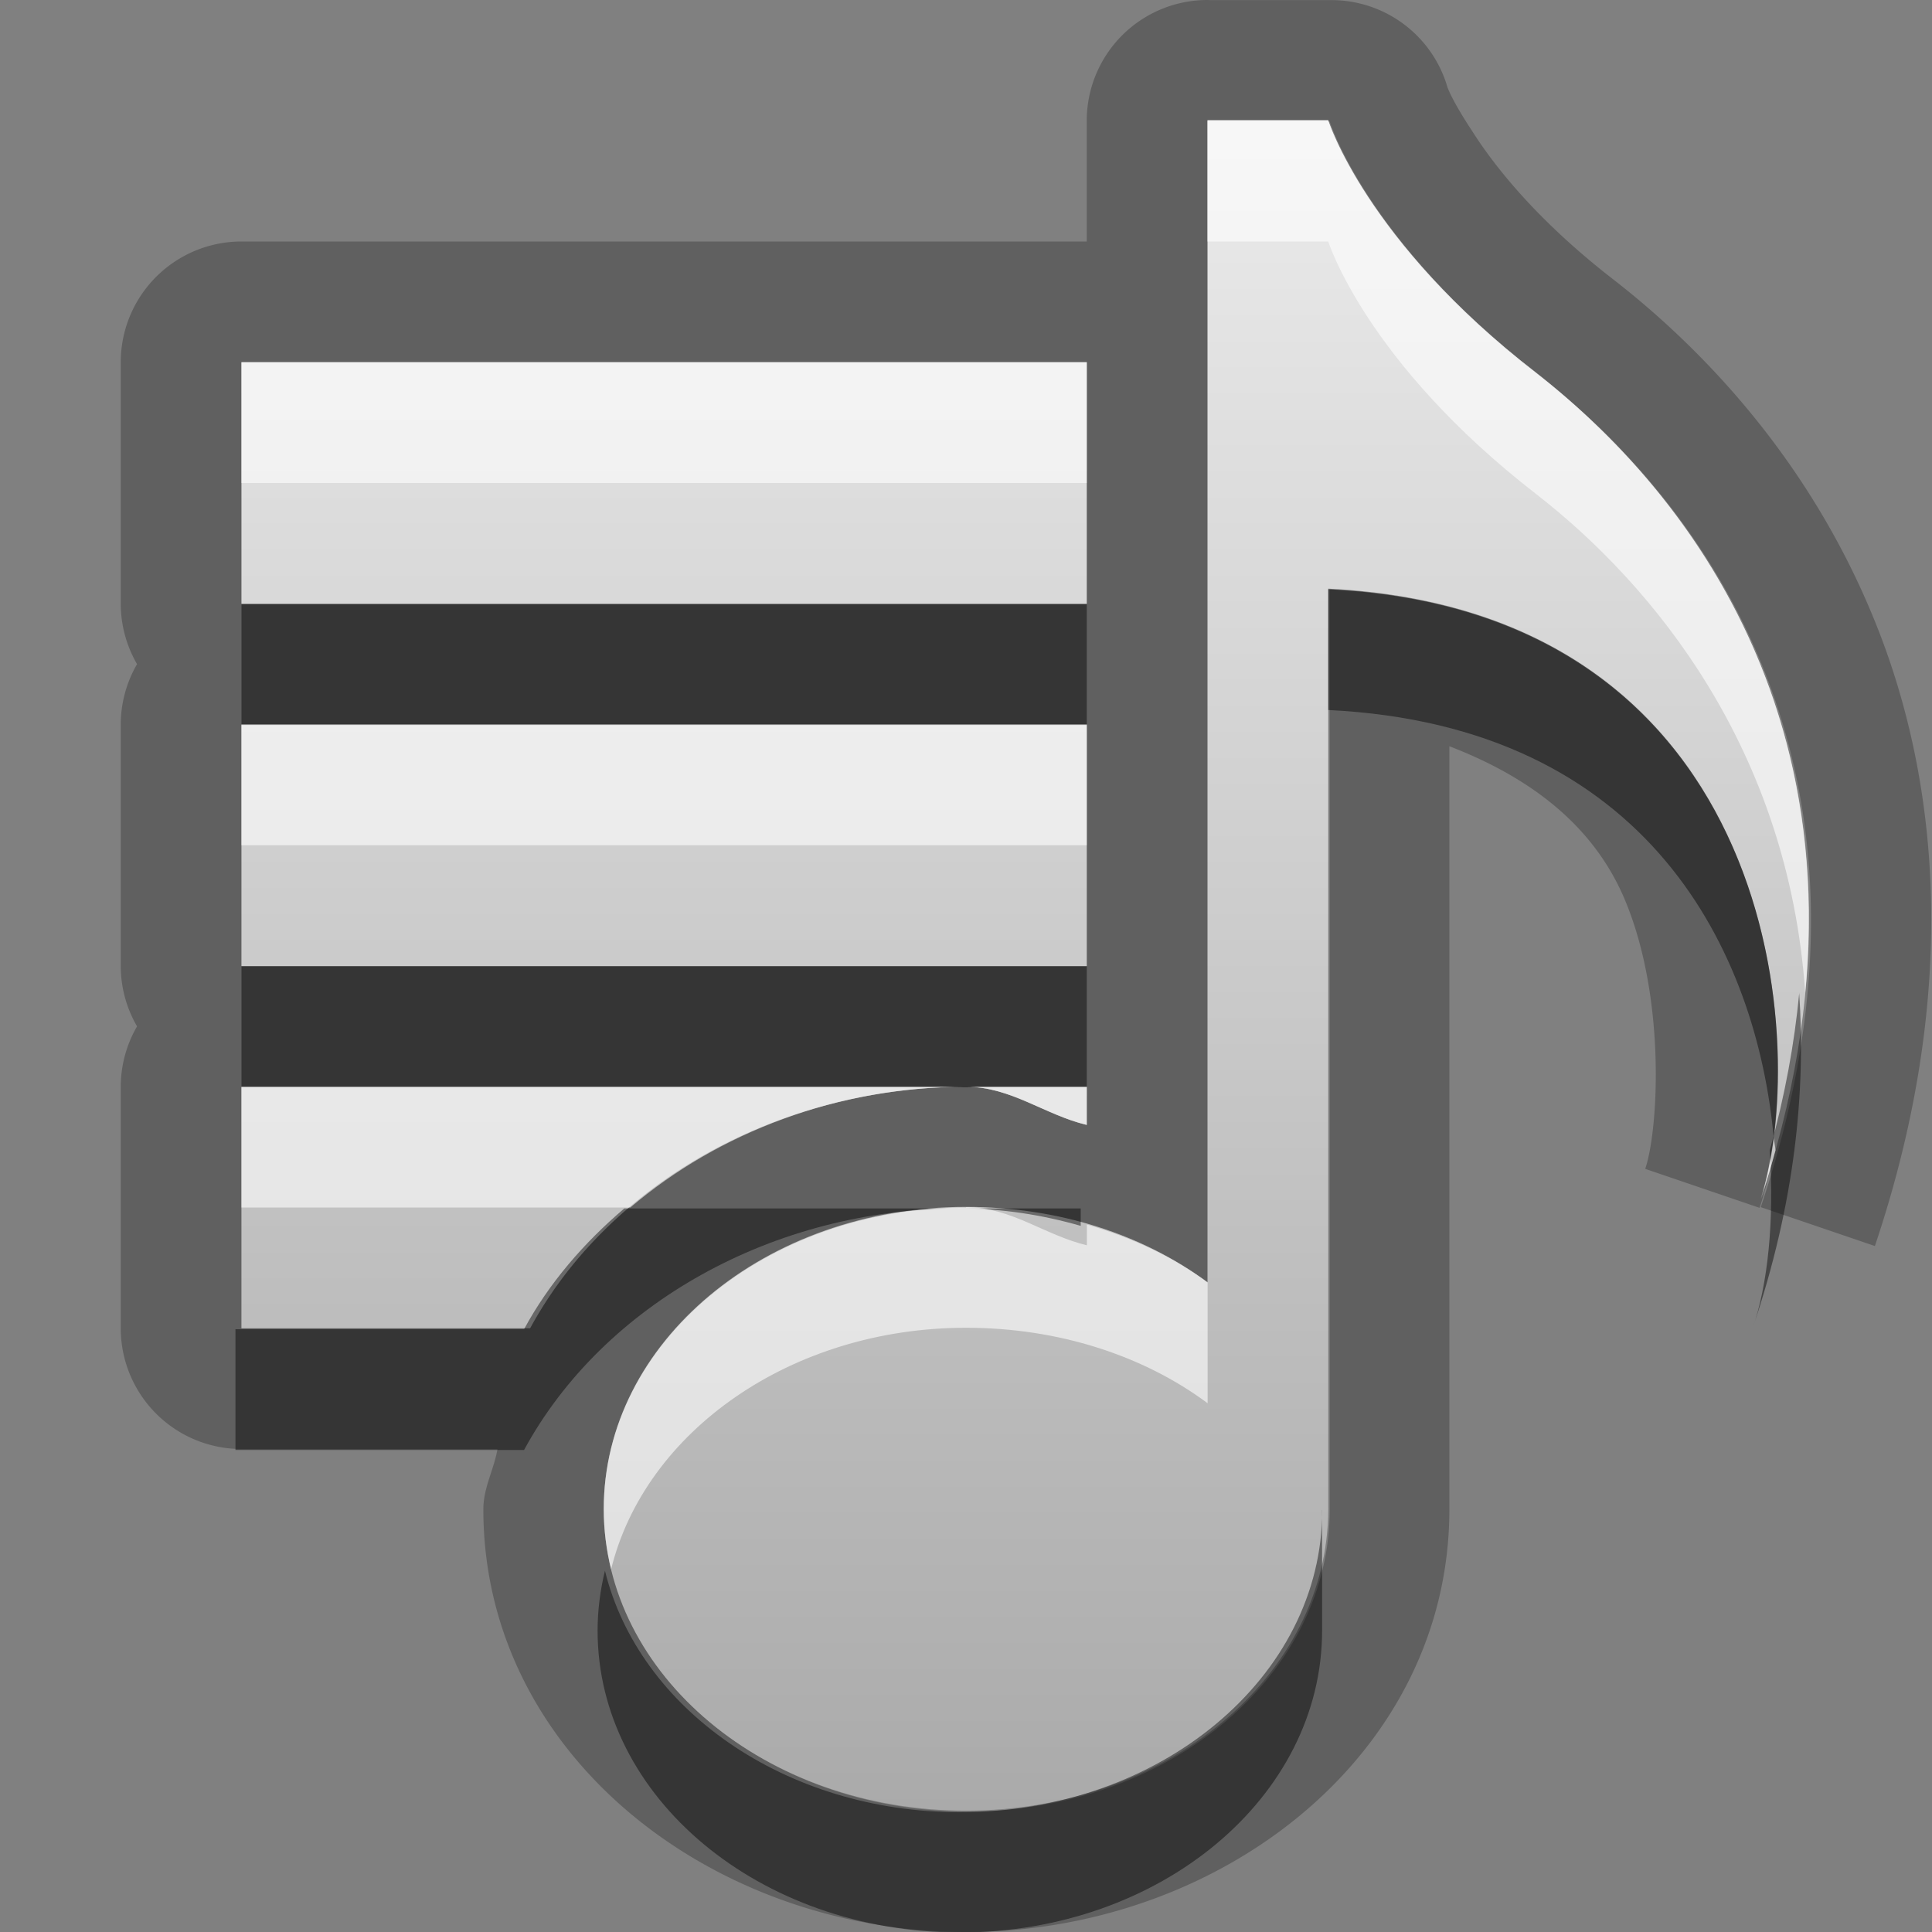 <?xml version="1.0" encoding="UTF-8"?>
<svg width="16" height="16" version="1.1" xmlns="http://www.w3.org/2000/svg">
 <rect width="100%" height="100%" fill="#808080" stroke="none"/>
 <defs>
  <linearGradient id="gr0" x1="8" x2="8" y1="1" y2="15" gradientUnits="userSpaceOnUse">
   <stop stop-color="#ebebeb" offset="0"/>
   <stop stop-color="#aaa" offset="1"/>
  </linearGradient>
 </defs>
 <path d="m10 0a1 1 0 0 0-1 1v1h-7a1 1 0 0 0-1 1v2a1 1 0 0 0 0.135 0.5 1 1 0 0 0-0.135 0.5v2a1 1 0 0 0 0.135 0.5 1 1 0 0 0-0.135 0.5v2a1 1 0 0 0 1 1h2.12c-0.029 0.171-0.117 0.319-0.117 0.5 0 2.03 1.89 3.5 4 3.5s4-1.47 4-3.5v-6.32c0.702 0.27 1.19 0.673 1.44 1.24 0.359 0.822 0.292 1.94 0.182 2.26l0.945 0.322h2e-3c0.447-1.3 0.174-4.94-3.56-5.12v7.62c0 1.38-1.34 2.5-3 2.5s-3-1.12-3-2.5 1.34-2.5 3-2.5c0.766 0 1.47 0.231 2 0.625v-9.62h1s0.313 1 1.72 2.09c1.38 1.07 3.06 3.3 1.85 6.9l0.945 0.322c0.672-2 0.559-3.73 0.037-5.08s-1.41-2.31-2.21-2.93c-0.614-0.477-0.967-0.917-1.16-1.22-0.197-0.3-0.213-0.387-0.213-0.387a1 1 0 0 0-0.955-0.701h-1zm-8 3h7v2h-7v-2zm0 3h7v2h-7v-2zm0 3h7v0.316c-0.348-0.083-0.627-0.316-1-0.316-1.54 0-2.95 0.788-3.61 2h-2.39v-2z" opacity=".25"/>
 <path d="m10 1v9.62c-0.53-0.394-1.23-0.625-2-0.625-1.66 0-3 1.12-3 2.5s1.34 2.5 3 2.5 3-1.12 3-2.5v-7.62c3.74 0.182 4.01 3.82 3.56 5.12 1.22-3.61-0.462-5.83-1.84-6.91-1.41-1.09-1.72-2.09-1.72-2.09h-1zm-8 2v2h7v-2h-7zm0 3v2h7v-2h-7zm0 3v2h2.39c0.657-1.21 2.07-2 3.61-2h-6zm6 0c0.373 0 0.652 0.233 1 0.316v-0.316h-1z" fill="url(#gr0)"/>
 <path d="m11 4.88v1c2.66 0.129 3.55 2.01 3.69 3.55 0.202-1.57-0.408-4.39-3.69-4.55zm-9 0.125v1h7v-1h-7zm0 3v1h7v-1h-7zm12.9 0.223c-0.039 0.411-0.118 0.846-0.244 1.3 0.04 0.585-0.018 1.12-0.141 1.47 0.352-1.04 0.44-1.96 0.385-2.78zm-9.73 1.78c-0.336 0.286-0.624 0.619-0.83 1h-2.39v1h2.39c0.657-1.21 2.07-2 3.61-2h-2.78zm2.78 0c0.351 0 0.686 0.054 1 0.144v-0.144h-1zm3 2.5c0 1.38-1.34 2.5-3 2.5-1.45 0-2.66-0.857-2.94-2-0.039 0.16-0.061 0.326-0.061 0.496 0 1.38 1.34 2.5 3 2.5s3-1.12 3-2.5v-1z" opacity=".45"/>
 <path d="m10 1v1h1s0.313 1 1.72 2.09c0.981 0.762 2.09 2.12 2.23 4.13 0.243-2.58-1.09-4.25-2.23-5.13-1.41-1.09-1.72-2.09-1.72-2.09h-1zm-8 2v1h7v-1h-7zm0 3v1h7v-1h-7zm0 3v1h3.22c0.734-0.624 1.72-1 2.78-1h-6zm6 0c0.373 0 0.652 0.233 1 0.316v-0.316h-1zm6.69 0.424c-0.028 0.22-0.072 0.416-0.127 0.576 0.054-0.162 0.098-0.317 0.141-0.473-0.002-0.034-0.011-0.069-0.014-0.104zm-6.69 0.576c-1.66 0-3 1.12-3 2.5 0 0.17 0.022 0.336 0.061 0.496 0.28-1.14 1.49-2 2.94-2 0.766 0 1.47 0.231 2 0.625v-1c-0.287-0.213-0.629-0.374-1-0.48v0.172c-0.348-0.083-0.627-0.316-1-0.316z" fill="#fff" opacity=".6"/>
</svg>
